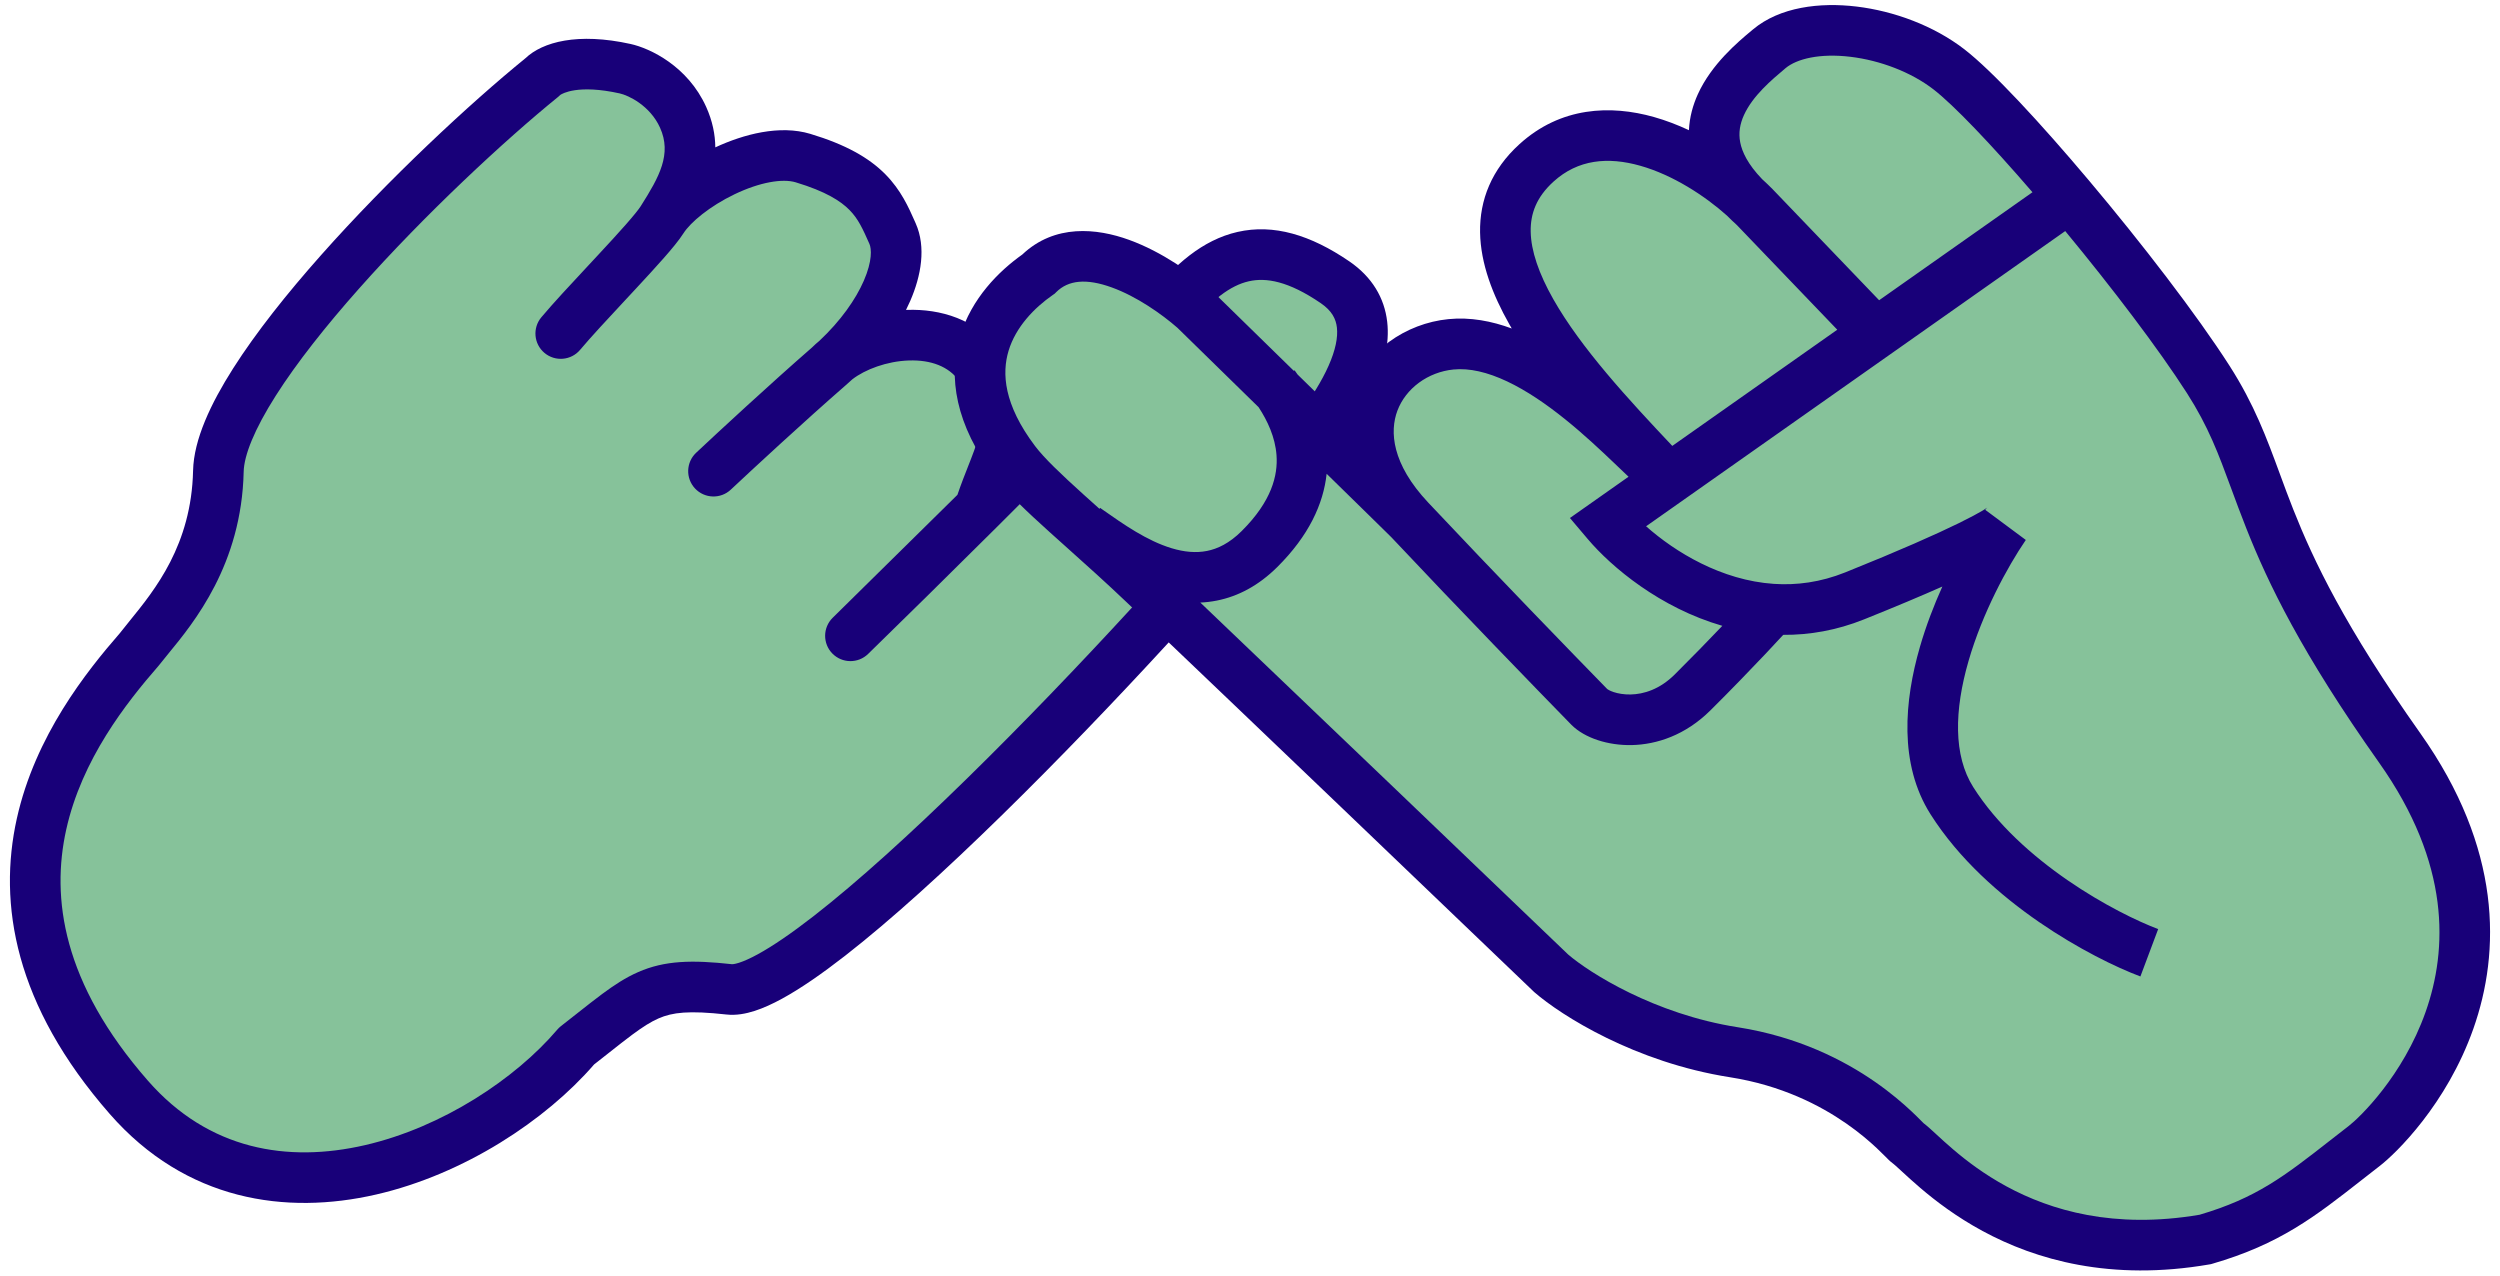 <svg width="156.8" height="80" viewBox="0 0 246 126" fill="none" xmlns="http://www.w3.org/2000/svg">
<path d="M12.246 108.398C-5.635 87.958 6.783 71.606 13.287 64.141C15.542 61.208 20.884 55.929 21.092 46.545C21.3 37.16 42.252 16.417 53.091 7.619C53.872 6.819 56.333 5.694 61.276 6.786C62.682 7.097 65.6 8.487 66.999 11.585C68.803 15.58 66.647 18.986 64.966 21.641L64.918 21.716C67 18.428 74.425 14.285 78.847 15.618C85.322 17.569 86.392 20.15 87.692 23.083C88.947 25.911 86.843 31.149 82.091 35.569C85.518 32.834 92.965 31.554 96.278 36.147C100.701 42.279 98.359 43.878 96.278 50.244C104.343 42.214 112.653 33.765 115.009 30.814C119.692 24.949 124.375 23.083 131.399 27.882C138.141 32.488 130.705 41.746 126.456 46.545C112.755 63.252 79.263 98.587 71.563 97.733C63.862 96.88 62.977 98.267 56.474 103.332C47.628 113.73 25.775 123.861 12.246 108.398Z" fill="#86C29A"/>
<path fill-rule="evenodd" clip-rule="evenodd" d="M54.893 9.361C54.877 9.37 54.874 9.373 54.881 9.365C54.813 9.434 54.742 9.5 54.667 9.56C49.347 13.878 41.499 21.169 34.975 28.521C31.711 32.199 28.829 35.836 26.765 39.082C24.632 42.436 23.627 44.99 23.591 46.6C23.388 55.767 18.672 61.504 16.141 64.583C15.807 64.989 15.512 65.349 15.269 65.664C15.238 65.705 15.206 65.744 15.172 65.783C11.963 69.466 7.601 75.02 6.063 81.946C4.568 88.677 5.663 97.076 14.128 106.752C20.143 113.627 27.959 114.873 35.556 113.126C43.263 111.354 50.475 106.525 54.569 101.712C54.68 101.583 54.803 101.465 54.937 101.36C55.489 100.931 56.014 100.516 56.513 100.122C57.431 99.398 58.261 98.743 59.003 98.192C60.178 97.321 61.315 96.57 62.568 96.023C65.182 94.879 67.871 94.809 71.838 95.249C71.838 95.249 71.837 95.249 71.838 95.249C71.852 95.249 72.058 95.255 72.532 95.103C73.006 94.95 73.617 94.682 74.372 94.27C75.883 93.445 77.757 92.16 79.926 90.472C84.254 87.103 89.513 82.319 95.01 76.938C105.996 66.183 117.733 53.239 124.523 44.959C124.543 44.935 124.564 44.911 124.584 44.887C126.711 42.486 129.39 39.227 130.764 36.127C131.448 34.586 131.697 33.321 131.585 32.354C131.488 31.515 131.104 30.707 129.989 29.946C126.796 27.765 124.585 27.398 122.881 27.787C121.077 28.197 119.183 29.593 116.963 32.374C114.494 35.467 106.048 44.044 98.042 52.016C93.276 56.761 88.596 61.36 85.275 64.598C84.289 65.56 82.71 65.542 81.745 64.558C80.78 63.574 80.794 61.995 81.775 61.027L81.785 61.018L94.097 48.883C94.477 47.776 94.86 46.805 95.187 45.977C95.278 45.745 95.366 45.523 95.447 45.313C95.889 44.174 96.143 43.417 96.244 42.739C96.401 41.686 96.272 40.412 94.25 37.609C93.242 36.211 91.501 35.538 89.308 35.609C87.127 35.68 84.978 36.495 83.716 37.471C83.512 37.66 83.303 37.846 83.091 38.032C78.963 41.627 73.786 46.42 71.713 48.367C70.707 49.312 69.125 49.263 68.18 48.256C67.234 47.25 67.284 45.668 68.29 44.722C70.369 42.77 75.552 37.971 79.737 34.323C79.963 34.097 80.202 33.882 80.451 33.679C82.582 31.684 84.054 29.567 84.852 27.732C85.702 25.776 85.617 24.57 85.407 24.096C84.732 22.574 84.301 21.62 83.431 20.738C82.581 19.877 81.117 18.913 78.126 18.011C76.828 17.62 74.587 17.989 72.086 19.188C69.627 20.367 67.719 21.966 67.031 23.053L67.03 23.053C66.604 23.727 65.866 24.609 65.094 25.488C64.283 26.41 63.302 27.476 62.295 28.559C61.947 28.935 61.596 29.311 61.248 29.685C59.547 31.511 57.899 33.28 56.827 34.556C55.938 35.613 54.361 35.749 53.304 34.861C52.247 33.973 52.11 32.396 52.999 31.339C54.162 29.954 55.925 28.062 57.624 26.24C57.964 25.874 58.302 25.512 58.632 25.156C59.637 24.074 60.577 23.053 61.338 22.188C62.135 21.281 62.617 20.676 62.804 20.381C62.805 20.38 62.805 20.38 62.805 20.379L62.806 20.378L62.853 20.304C64.65 17.466 65.898 15.221 64.721 12.614C63.733 10.428 61.607 9.42 60.736 9.227C56.585 8.31 55.06 9.257 54.893 9.361ZM70.182 14.558C70.169 13.294 69.908 11.953 69.277 10.556C67.466 6.546 63.758 4.775 61.815 4.345C56.597 3.192 53.117 4.141 51.424 5.753C45.907 10.242 37.911 17.679 31.235 25.203C27.879 28.984 24.807 32.842 22.546 36.399C20.353 39.849 18.661 43.407 18.593 46.489C18.43 53.825 14.839 58.246 12.316 61.352C11.971 61.776 11.646 62.176 11.353 62.555C8.057 66.344 2.999 72.677 1.182 80.862C-0.688 89.284 0.948 99.28 10.365 110.044C17.878 118.632 27.753 120.052 36.676 117.999C45.385 115.996 53.434 110.665 58.208 105.15C58.753 104.725 59.246 104.335 59.7 103.977C60.567 103.292 61.295 102.718 61.981 102.208C63.042 101.422 63.827 100.929 64.571 100.604C65.95 100.001 67.554 99.805 71.287 100.218C72.255 100.325 73.216 100.135 74.063 99.863C74.933 99.583 75.844 99.163 76.769 98.658C78.617 97.649 80.73 96.182 82.997 94.417C87.543 90.879 92.957 85.945 98.508 80.511C109.602 69.65 121.444 56.595 128.359 48.166C130.482 45.767 133.623 42.016 135.335 38.154C136.198 36.206 136.809 33.992 136.552 31.778C136.28 29.435 135.066 27.359 132.809 25.817C128.978 23.2 125.335 22.1 121.771 22.911C118.307 23.7 115.518 26.17 113.055 29.255C111.446 31.27 106.785 36.121 101.28 41.687C101.167 39.479 100.2 37.311 98.305 34.684C96.001 31.489 92.362 30.507 89.146 30.611C89.104 30.613 89.062 30.614 89.02 30.616C89.169 30.318 89.308 30.021 89.437 29.726C90.513 27.25 91.022 24.424 89.978 22.069C89.949 22.004 89.92 21.939 89.891 21.872C89.281 20.493 88.524 18.781 86.989 17.226C85.361 15.576 83.052 14.274 79.569 13.224C76.538 12.31 72.982 13.258 70.182 14.558Z" fill="#180079"/>
<path d="M236.576 73.891C251.711 95.275 235.702 111.168 233.083 113.191C227.469 117.525 224.351 120.415 217.365 122.438C199.028 125.616 190.005 114.347 187.967 112.902C187.438 112.526 181.855 105.677 170.794 103.944C161.946 102.557 155.077 98.164 152.748 96.141C142.922 86.72 125.27 69.817 112.581 57.723C106.977 52.382 101.893 48.377 99.774 45.572C92.788 36.325 97.93 29.967 102.102 27.078C106.527 22.685 114.133 27.559 117.529 30.545C124.515 37.376 138.544 51.1 138.777 51.351C130.627 42.682 136.09 34.684 142.852 34.013C151.584 33.146 161.383 45.186 163.809 46.728L163.68 46.592C154.669 37.068 142.444 24.149 151.293 16.097C157.798 10.176 167.081 15.2 171.852 19.497C164.984 12.438 171.688 7.01 174.287 4.827C178.071 1.648 186.803 2.804 192.042 6.85C194.566 8.799 199.184 13.765 203.976 19.456C209.131 25.578 214.488 32.538 217.656 37.48C223.769 47.017 221.44 52.507 236.576 73.891Z" fill="#86C29A"/>
<path fill-rule="evenodd" clip-rule="evenodd" d="M182.917 0.647C186.613 1.091 190.547 2.536 193.57 4.871C196.338 7.008 201.118 12.181 205.888 17.846C211.074 24.004 216.509 31.058 219.761 36.131C222.21 39.951 223.434 43.282 224.74 46.833C225.156 47.966 225.581 49.121 226.057 50.322C228.053 55.364 231.157 61.907 238.616 72.446C246.673 83.829 246.541 94.003 243.844 101.634C241.211 109.087 236.207 113.936 234.611 115.169C233.976 115.66 233.368 116.136 232.777 116.599C228.237 120.156 224.724 122.909 218.06 124.839L217.928 124.877L217.792 124.901C208.007 126.597 200.601 124.438 195.363 121.602C192.764 120.194 190.727 118.636 189.219 117.35C188.49 116.728 187.88 116.166 187.41 115.733L187.369 115.695C187.125 115.47 186.936 115.296 186.777 115.156C186.699 115.087 186.639 115.035 186.591 114.997C186.561 114.971 186.541 114.956 186.53 114.948C186.524 114.943 186.521 114.941 186.521 114.941C186.31 114.791 186.123 114.607 186.068 114.553L186.059 114.544C185.97 114.457 185.859 114.345 185.757 114.241C185.538 114.021 185.259 113.742 184.907 113.412C184.204 112.753 183.205 111.889 181.904 110.985C179.303 109.179 175.492 107.21 170.407 106.413C161.029 104.943 153.738 100.313 151.109 98.029L151.062 97.989L151.018 97.946C141.192 88.525 123.543 71.624 110.856 59.533C108.788 57.561 106.804 55.786 104.985 54.158C104.368 53.606 103.771 53.072 103.195 52.552C100.994 50.564 99.007 48.704 97.779 47.079C93.906 41.953 93.152 37.238 94.36 33.221C95.491 29.459 98.207 26.774 100.506 25.144C103.719 22.106 107.872 22.542 111.053 23.694C114.329 24.881 117.348 27.057 119.18 28.668L119.229 28.712L119.277 28.758C121.466 30.898 124.371 33.739 127.331 36.635L127.404 36.581C127.503 36.715 127.603 36.855 127.705 37.001C129.244 38.508 130.791 40.021 132.252 41.451C132.35 40.54 132.562 39.654 132.883 38.802C134.44 34.665 138.365 31.946 142.605 31.525C144.767 31.31 146.887 31.721 148.858 32.45C148.775 32.308 148.694 32.167 148.614 32.026C146.979 29.141 145.781 26.048 145.728 22.962C145.674 19.747 146.869 16.742 149.61 14.248C153.697 10.528 158.633 10.354 162.902 11.559C164.09 11.895 165.249 12.341 166.359 12.86C166.42 11.563 166.758 10.366 167.244 9.299C168.595 6.328 171.207 4.144 172.498 3.064C172.562 3.011 172.622 2.96 172.679 2.913C175.345 0.673 179.32 0.215 182.917 0.647ZM170.122 21.303C167.927 19.34 164.77 17.282 161.544 16.371C158.352 15.47 155.394 15.745 152.975 17.946C151.292 19.478 150.697 21.107 150.728 22.877C150.76 24.776 151.523 27.018 152.964 29.56C155.696 34.379 160.362 39.439 164.716 44.048L181.013 32.571L171.094 22.231C170.75 21.922 170.426 21.613 170.122 21.303ZM185.148 29.659L174.624 18.689L174.613 18.677C174.295 18.354 173.953 18.027 173.59 17.698C172.166 16.218 171.605 14.996 171.425 14.059C171.244 13.125 171.397 12.245 171.795 11.368C172.663 9.46 174.508 7.907 175.895 6.741C177.013 5.802 179.296 5.248 182.321 5.611C185.247 5.963 188.299 7.118 190.514 8.828C192.512 10.371 196.18 14.216 200.295 18.99L185.148 29.659ZM203.532 22.826L162.127 51.988C165.008 54.544 169.572 57.329 174.746 57.677C176.981 57.827 179.35 57.526 181.797 56.544C187.235 54.361 190.788 52.773 193.009 51.685C194.121 51.14 194.874 50.732 195.352 50.449C195.592 50.306 195.737 50.209 195.813 50.155C195.826 50.146 195.835 50.139 195.843 50.133C195.805 50.165 195.721 50.243 195.626 50.36L199.637 53.339C197.812 56.011 195.354 60.54 193.978 65.302C192.573 70.162 192.47 74.635 194.446 77.755C196.762 81.414 200.254 84.534 203.786 86.966C207.309 89.393 210.723 91.031 212.713 91.778L210.957 96.459C208.581 95.568 204.805 93.739 200.95 91.085C197.103 88.436 193.027 84.862 190.221 80.43C187.073 75.458 187.649 69.191 189.175 63.913C189.775 61.837 190.55 59.815 191.393 57.942C189.346 58.849 186.801 59.924 183.659 61.184C180.928 62.281 178.24 62.731 175.674 62.713C175.233 63.196 174.628 63.846 173.913 64.602C172.442 66.158 170.483 68.187 168.481 70.174C166.017 72.62 163.185 73.551 160.702 73.602C158.379 73.649 156.076 72.915 154.771 71.619L154.757 71.606L154.744 71.593C151.537 68.312 143.491 60.016 136.955 53.063C136.952 53.06 136.949 53.057 136.946 53.054C136.95 53.059 136.906 53.015 136.803 52.913C136.704 52.815 136.549 52.663 136.331 52.448C135.912 52.036 135.319 51.454 134.591 50.74C133.504 49.675 132.119 48.318 130.57 46.802C130.252 49.785 128.805 52.926 125.694 56.015C123.847 57.848 121.825 58.914 119.714 59.33C119.167 59.438 118.625 59.501 118.092 59.524C130.298 71.17 145.542 85.769 154.431 94.292C156.507 96.074 162.921 100.179 171.181 101.474C177.157 102.411 181.667 104.733 184.756 106.879C186.299 107.951 187.487 108.978 188.325 109.763C188.744 110.155 189.074 110.485 189.305 110.719C189.417 110.832 189.489 110.904 189.544 110.958C189.91 111.236 190.326 111.62 190.685 111.951L190.786 112.045C191.259 112.481 191.809 112.988 192.464 113.546C193.794 114.681 195.541 116.012 197.744 117.205C202.089 119.558 208.319 121.437 216.802 119.998C222.411 118.352 225.197 116.175 229.688 112.665C230.277 112.204 230.896 111.721 231.555 111.212C232.578 110.422 236.888 106.313 239.13 99.968C241.309 93.801 241.614 85.336 234.535 75.335C226.859 64.49 223.559 57.597 221.408 52.163C220.839 50.725 220.364 49.437 219.922 48.237C218.67 44.837 217.682 42.153 215.552 38.83C212.762 34.477 208.175 28.443 203.532 22.826ZM108.131 50.264L108.196 50.172C108.287 50.236 108.379 50.301 108.471 50.366C110.494 51.788 112.812 53.418 115.268 54.159C116.502 54.532 117.66 54.639 118.746 54.425C119.806 54.216 120.961 53.668 122.171 52.467C125.16 49.499 125.764 46.94 125.619 44.964C125.488 43.173 124.719 41.549 123.849 40.224C120.916 37.355 118.029 34.531 115.83 32.38C114.263 31.012 111.806 29.285 109.35 28.395C106.827 27.481 105.053 27.671 103.864 28.852L103.707 29.007L103.526 29.133C101.688 30.406 99.856 32.304 99.148 34.66C98.488 36.856 98.655 39.944 101.769 44.065C102.66 45.244 104.274 46.789 106.546 48.841C107.049 49.295 107.579 49.77 108.131 50.264ZM169.659 61.821C163.519 60.051 158.718 56.028 156.371 53.256L154.604 51.17L160.394 47.093C160.086 46.803 159.755 46.486 159.41 46.157C159.28 46.032 159.147 45.906 159.013 45.778C157.623 44.451 155.962 42.891 154.128 41.415C152.286 39.933 150.339 38.592 148.402 37.678C146.456 36.759 144.674 36.344 143.099 36.501C140.577 36.751 138.39 38.366 137.562 40.564C136.789 42.617 136.997 45.808 140.598 49.639C147.084 56.538 155.078 64.781 158.292 68.07C158.293 68.07 158.295 68.071 158.297 68.073C158.331 68.098 158.519 68.233 158.926 68.368C159.364 68.513 159.941 68.616 160.599 68.603C161.881 68.576 163.463 68.111 164.958 66.626C166.646 64.95 168.308 63.239 169.659 61.821ZM195.864 50.116C195.865 50.116 195.859 50.121 195.843 50.133C195.856 50.123 195.863 50.117 195.864 50.116Z" fill="#180079"/>
</svg>
